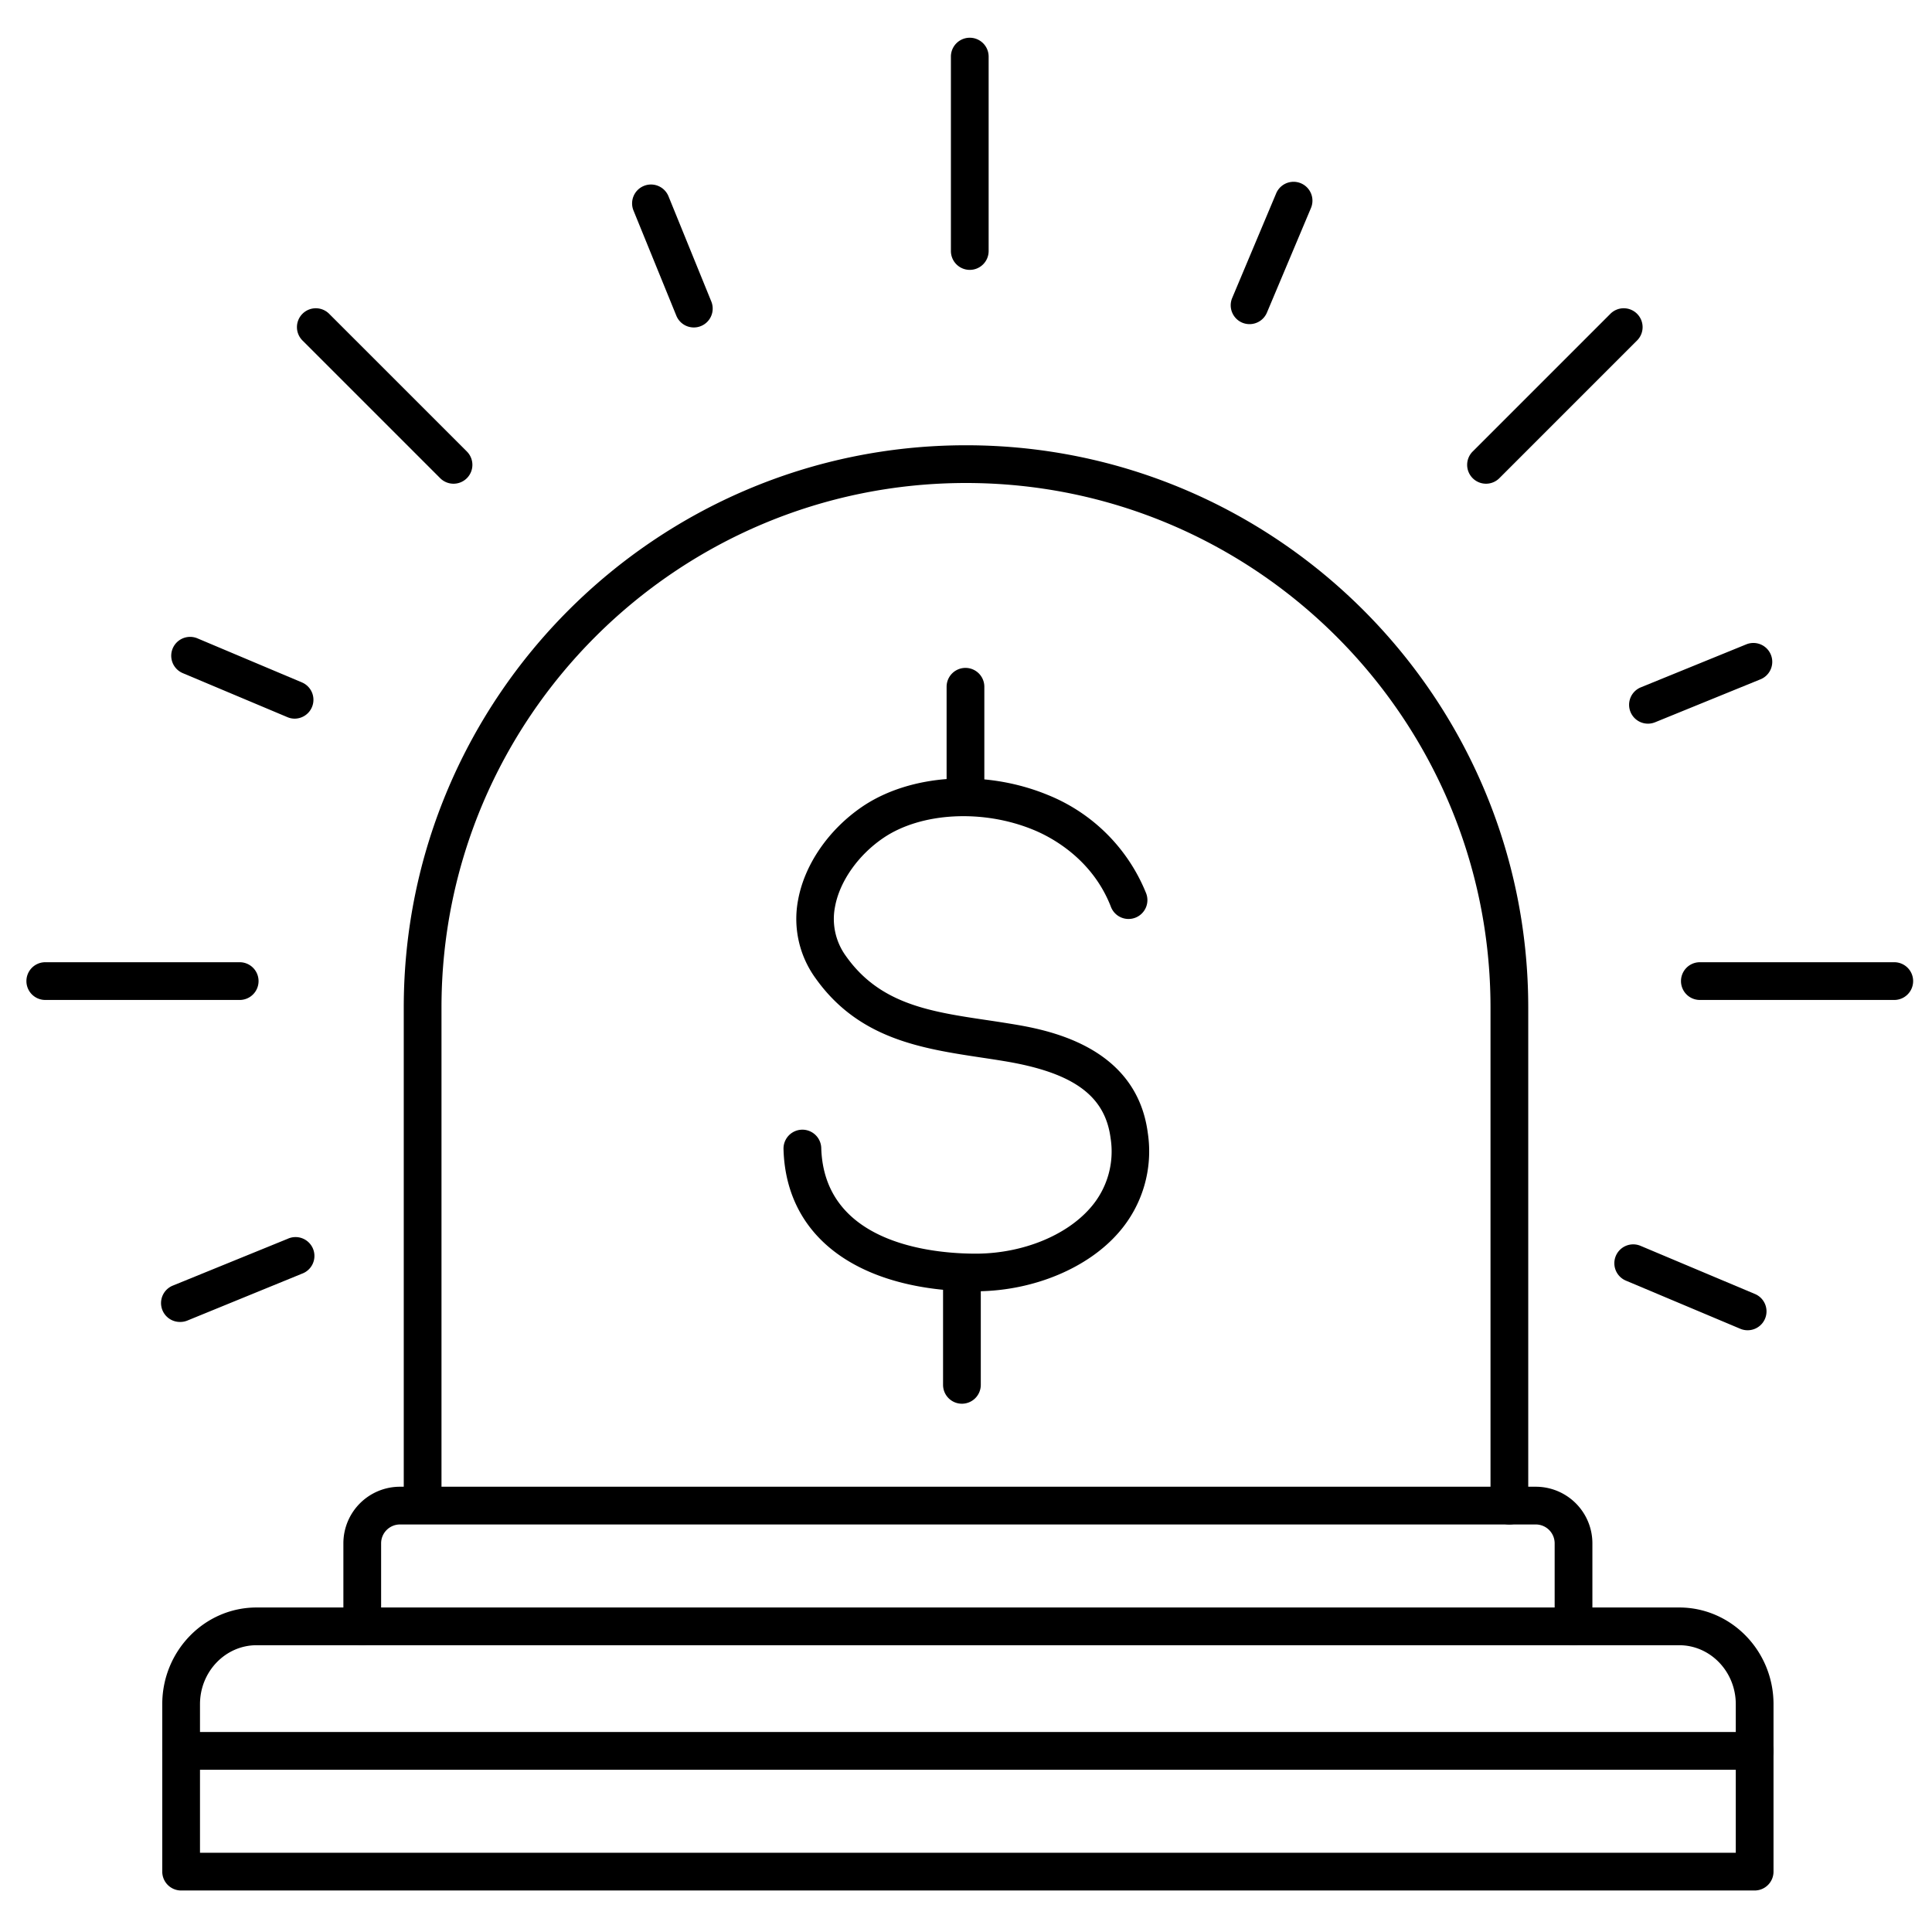 <svg height='100px' width='100px'  fill="#000000" xmlns="http://www.w3.org/2000/svg" viewBox="0 0 512 512" x="0px" y="0px"><title>Business &amp;amp; Finance Vol.2</title><g><path d="M465,501H48a5,5,0,0,1-5-5V451.63C43,437.5,54.21,426,68,426H445c13.79,0,25,11.5,25,25.63V496A5,5,0,0,1,465,501ZM53,491H460V451.63C460,443,453.27,436,445,436H68c-8.27,0-15,7-15,15.63Z"></path><path d="M400,404a5,5,0,0,1-5-5V267c0-76.65-62.36-139-139-139S117,190.35,117,267V398.21a5,5,0,0,1-10,0V267c0-82.16,66.84-149,149-149s149,66.84,149,149V399A5,5,0,0,1,400,404Z"></path><path d="M465,469H48a5,5,0,0,1,0-10H465a5,5,0,0,1,0,10Z"></path><path d="M417,436a5,5,0,0,1-5-5V409a5,5,0,0,0-5-5H106a5,5,0,0,0-5,5v22a5,5,0,0,1-10,0V409a15,15,0,0,1,15-15H407a15,15,0,0,1,15,15v22A5,5,0,0,1,417,436Z"></path><path d="M258.22,342.21c-7.5,0-20.68-1-31.84-7.13C214.52,328.59,208,318,207.64,304.53a5,5,0,1,1,10-.3c.79,26.44,32,28.08,41.53,28,12-.16,23.45-4.82,29.81-12.16a22.63,22.63,0,0,0,5.33-18.5c-1.48-11.29-10-17.39-28.36-20.39-1.86-.31-3.72-.59-5.58-.87-16.15-2.43-32.84-4.95-44.3-21.15a26.78,26.78,0,0,1-4.57-20.65c1.71-9.4,8.08-18.65,17-24.73,12.79-8.68,32.53-9.94,49.11-3.14a47,47,0,0,1,26.07,25.95,5,5,0,1,1-9.31,3.64c-5-12.8-16-18.49-20.56-20.34-13.39-5.5-29.72-4.61-39.7,2.17-6.69,4.54-11.6,11.53-12.82,18.24a16.71,16.71,0,0,0,2.9,13.08c9,12.73,22.26,14.73,37.62,17q2.85.42,5.69.88c9.19,1.49,33.6,5.47,36.68,29a32.66,32.66,0,0,1-7.69,26.34C288.36,336,274.09,342,259.29,342.2Z"></path><path d="M255.86,216.21a5,5,0,0,1-5-5V182a5,5,0,0,1,10,0v29.21A5,5,0,0,1,255.86,216.21Z"></path><path d="M254.92,372a5,5,0,0,1-5-5V337.79a5,5,0,0,1,10,0V367A5,5,0,0,1,254.92,372Z"></path><path d="M257,71.52a5,5,0,0,1-5-5V15a5,5,0,0,1,10,0V66.52A5,5,0,0,1,257,71.52Z"></path><path d="M502,265H450.48a5,5,0,0,1,0-10H502a5,5,0,0,1,0,10Z"></path><path d="M63.52,265H12a5,5,0,0,1,0-10H63.52a5,5,0,0,1,0,10Z"></path><path d="M120.19,128.19a5,5,0,0,1-3.53-1.46L80.22,90.29a5,5,0,1,1,7.07-7.07l36.44,36.44a5,5,0,0,1-3.54,8.53Z"></path><path d="M393.81,128.19a5,5,0,0,1-3.54-8.53l36.44-36.44a5,5,0,1,1,7.07,7.07l-36.44,36.44A5,5,0,0,1,393.81,128.19Z"></path><path d="M183.88,86.78a5,5,0,0,1-4.64-3.11L167.89,55.81A5,5,0,0,1,177.15,52L188.5,79.89a5,5,0,0,1-4.62,6.89Z"></path><path d="M436.73,191.78a5,5,0,0,1-1.89-9.63l27.85-11.35a5,5,0,1,1,3.77,9.26l-27.85,11.35A5,5,0,0,1,436.73,191.78Z"></path><path d="M47.67,350.33a5,5,0,0,1-1.88-9.63l30.46-12.41A5,5,0,1,1,80,337.55L49.56,350A5,5,0,0,1,47.67,350.33Z"></path><path d="M78.1,190.45a4.92,4.92,0,0,1-1.94-.4L48.44,178.39a5,5,0,0,1,3.88-9.22L80,180.84a5,5,0,0,1-1.94,9.61Z"></path><path d="M463.14,352.53a4.94,4.94,0,0,1-1.94-.39l-30.32-12.76a5,5,0,0,1,3.88-9.22l30.32,12.76a5,5,0,0,1-1.94,9.61Z"></path><path d="M331.14,85.9a5.09,5.09,0,0,1-1.94-.39A5,5,0,0,1,326.53,79L338.2,51.24a5,5,0,0,1,9.22,3.88L335.75,82.84A5,5,0,0,1,331.14,85.9Z"></path></g></svg>